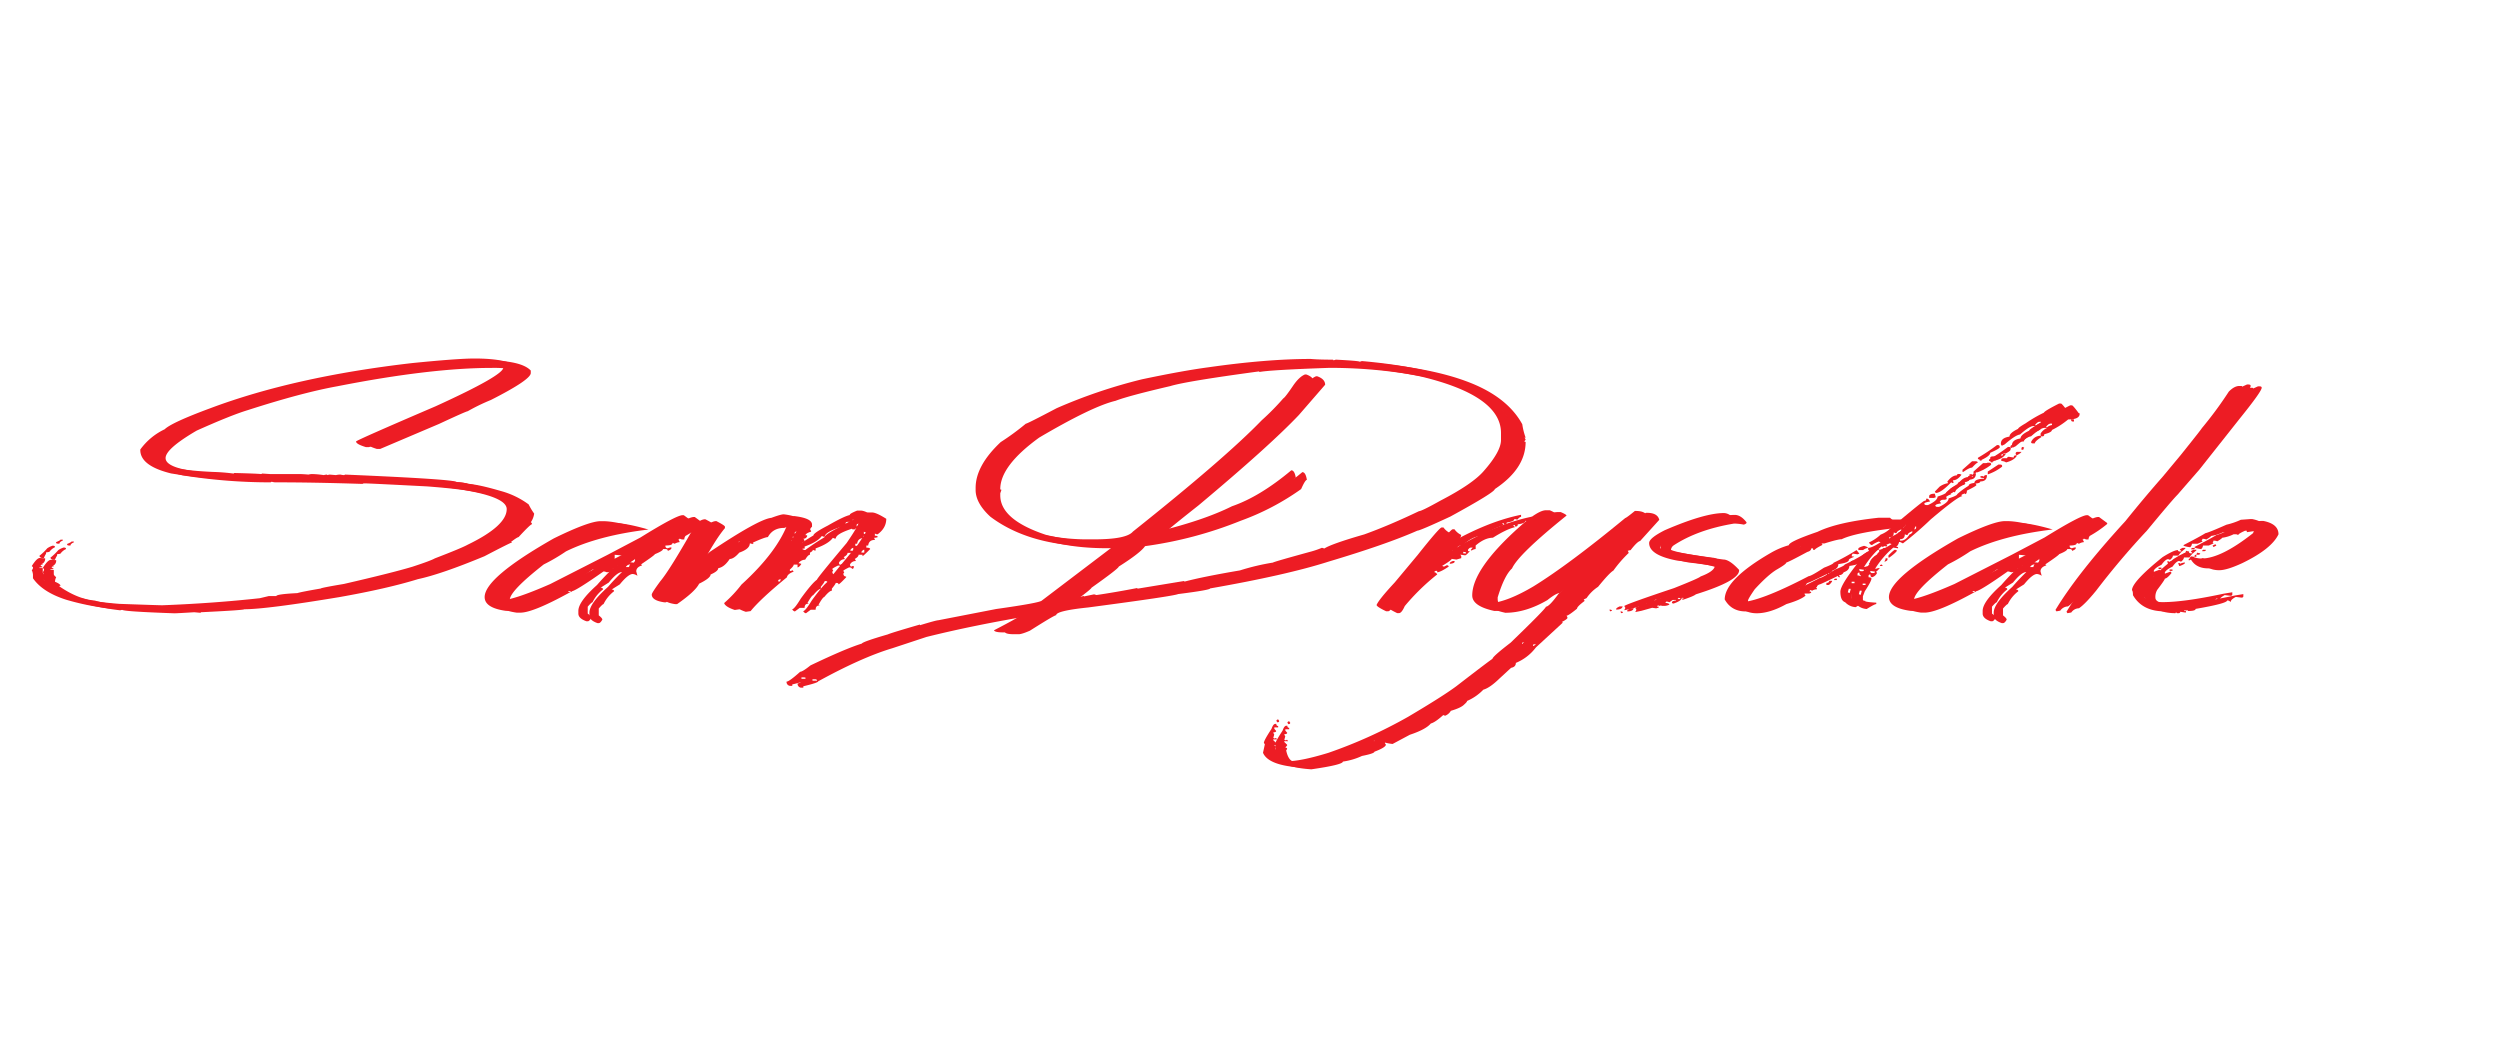 <svg id="Layer_1" data-name="Layer 1" xmlns="http://www.w3.org/2000/svg" viewBox="0 0 1359.8 574.38"><defs><style>.cls-1{fill:#ed1c24;}</style></defs><path class="cls-1" d="M258,195q19.5,0,24.7,5.56v1.34q0,3.65-21.71,14.66a107.43,107.43,0,0,0-12.61,6.13q-.78,0-15.6,6.9l-32,13.6H199c-3.56-1.08-5.33-2.1-5.33-3.06q0-.59,43.29-19.16,36.79-16.77,36.79-21a66.67,66.67,0,0,0-12.09-.86q-33.41,0-84.24,10-19.11,3.45-48.76,13-9.09,2.77-27.69,11.11-16.91,9.87-16.9,14.94,0,7.09,31.85,8.53a108.68,108.68,0,0,1,10.92.86c.35,0,.52-.09.52-.28q11.58.28,14.57.57c.34,0,.52-.09.52-.29l4.29.29h15.6c1.47,0,3.29.1,5.46.29a8.28,8.28,0,0,1,1.82-.29,49.91,49.91,0,0,1,6.5.58,7.71,7.71,0,0,1,1.82-.29v.29l1.3-.29,3.51.29a9.89,9.89,0,0,1,2.47-.29,8.28,8.28,0,0,0,1.82.29c.34,0,.52-.1.52-.29q60.84,2.58,60.84,4.12,5,0,18.07,3.83a45.58,45.58,0,0,1,15.08,7.28,33.84,33.84,0,0,0,3,5,10.93,10.93,0,0,1-1.83,4.7,1.33,1.33,0,0,1,.66,1.05q-.92.1-7.29,7c-.6.12-2,1-4.16,2.68.35,0,.52.09.52.29q-.65,0-14.95,7.47-23.53,9.76-36.14,12.45-16.77,5.18-42.77,9.78-39.66,6.6-51.75,6.61,0,.48-23.53,1.63c0,.19-.17.28-.52.28L99.68,332c-6.33.38-9.92.57-10.79.57q-28.33-1-28.34-1.92l-1.17.29A136.4,136.4,0,0,1,36,326.21q-12.87-4.12-18.07-11.69V312.6a6.83,6.83,0,0,0-.65-2.49,1.75,1.75,0,0,0,.65-1.63l-.65-.57q2.46-4,4.16-4.41l3.12.19v.58a3,3,0,0,1-1.82,2.49c.34,0,.52.09.52.29q-1.17.09-1.17.57l1.17.86a11.76,11.76,0,0,1-1.82.19V309h1.82v2.2c0,.52.43,1.09,1.3,1.73a6.13,6.13,0,0,0-.65,2.49c2,.83,3,1.57,3,2.2-.44,0-.65.1-.65.29q10.14,7,19.37,7.76,4.93,1.64,19.24,2.78,21.19.76,23.4.77,27.69-1.05,53.05-3.84l4.81-1.15h4.16q0-1.05,11.44-1.62,2.07-.68,12.74-2.5,0-.37,12.61-2.49,26.52-6.12,37.31-9.38,10-3.27,12.09-4.51,14.7-5.65,17.94-7.47,21.19-10.25,21.19-19.35,0-6.14-21.19-10-9.09-1.9-28.21-3.35-31.73-1.64-33.67-1.63c-.87,0-1.3.1-1.3.29q-26.52-.87-47.58-.86a8.24,8.24,0,0,1-1.69-.29c-.44,0-.65.09-.65.29a302.24,302.24,0,0,1-48.24-3.84q-16.77-4.11-16.77-12.74v-.29a34.79,34.79,0,0,1,13.26-11q3.76-3.65,24.7-11.4,45.9-17.25,110.12-24.63Q249.07,195,258,195ZM28.7,296.79c.78.07,1.17.26,1.17.58v.29a7.71,7.71,0,0,0-3,2.49,8.37,8.37,0,0,1-1.82.29v.76a10.77,10.77,0,0,0-1.17,2.3h-.65a1.7,1.7,0,0,1-1.82-1.15,31.08,31.08,0,0,0,4.29-4.12A10.57,10.57,0,0,1,28.7,296.79Zm4.16-3.25h1.3V294c-1.22.51-1.82,1.08-1.82,1.72h-.65q-1.17,0-1.17-.57v-.29C32.08,294.24,32.86,293.79,32.86,293.54Z"/><path class="cls-1" d="M371.27,280.22h.65l4.42,3.26V284a62.85,62.85,0,0,1-9.49,6.51,3.16,3.16,0,0,0-.65,1.92h-1.3l-1.3-.48c0,.32-.22.48-.65.48l.65,1v.47a5.68,5.68,0,0,0-2.6.87l-1.17-.48c0,1-1.3,1.43-3.9,1.43v.48a1.21,1.21,0,0,0,1.3,1,6.35,6.35,0,0,1,1.95-.48v.48q0,.68-1.95,1.44c0-.64-.43-1-1.3-1h-1.3q0,1-4.42,2.78,0,.48-7.67,5.65c.43,0,.65.16.65.48q-3.12,1-3.12,3.26l.65,2.39a5.32,5.32,0,0,0-2.6-1q-2.47.1-7,5.66l-4.42,2.78c.86.06,1.3.38,1.3.95a19.39,19.39,0,0,0-5.72,7c-.35,0-1.22.8-2.6,2.39v3.74c1.3,1,1.95,1.79,1.95,2.3-.7,1.28-1.35,1.91-1.95,1.91H319q-4.42-1.53-4.42-4.21v-1.44q0-5,10.14-14.08a127.08,127.08,0,0,1,9-9.39v-.86h-1.3l-1.95.86h-.65l-1.82-.86c0,.25-.22.38-.65.38l.65,1v.48q-.53,0-3.9.48a5.26,5.26,0,0,0-1.82-.48q-14.7,10.35-17.29,10.82V321l-1.17-.48h-.65V321h1.17Q284,332.25,277,332.24h-1.95q-11.43-1.62-11.44-7.47,0-10.54,37.58-31.9,19.11-9.39,25.48-9.39H328q6.36,0,18.72,3.54-27.3,3.25-44.85,11.88A101.53,101.53,0,0,1,289.76,306q-18.47,14.47-18.47,19.26a2.52,2.52,0,0,1,.65,1.34q7,0,27.31-8.91l31.2-15.9,17.81-9.39Q367.9,280.22,371.27,280.22Zm-42,26.73v.48h2.47c.86,0,1.3-.32,1.3-1v-1h-.65A6.58,6.58,0,0,1,329.28,307Zm5.07-5.17v2.78l4.42.47.65-.95v-1.82Q334.86,301.78,334.35,301.78Zm0,5.17v.48h1.82a2.6,2.6,0,0,1,.65-1.44h-1.17C334.78,306.06,334.35,306.38,334.35,307Z"/><path class="cls-1" d="M466.18,277.73h2.08q2.34,0,7.8,3.45,0,5-4.68,8.43h-.52l-1-.38v1.15c1,0,1.56.25,1.56.76a5.25,5.25,0,0,1-2.08.38l.52.77v.38c-2.17,0-3.38,1-3.64,3.07h-1v1.15c1.38,0,2.08.26,2.08.77-2.52,2.55-3.9,3.83-4.16,3.83v-.77H461c0,.77-.7,1.54-2.08,2.3l.52.77v.38a3.34,3.34,0,0,0-3.12,1.92v.38l.52.77,1-.39h.52v.77c0,.51-.35.77-1,.77,0-.51-.52-.77-1.56-.77q-3.12,1.53-3.12,1.92l.52.76-.52.77q.25,1.53,1.56,1.53V313q-3.64,3.84-4.16,3.84c0-.51-.35-.77-1-.77h-.52c0,.38-.7,1.41-2.08,3.07v1.15q-1.31,0-4.16,3.45c-.52.06-1.56,1.47-3.12,4.21.34,0,.52.13.52.38-1.39,0-2.08.77-2.08,2.3H435l-2.6,1.92c-.52,0-1-.38-1.56-1.15q1.17,0,4.68-5.75,6.11-8.43,8.84-10.35,0-.76,16.12-19.92,6.75-9.78,6.76-11.88c-1.74,0-2.6-.26-2.6-.77h-1l.52,1.92c-3.47,1.15-5.2,1.91-5.2,2.3h-1c-.35,0-.52-.13-.52-.39q-8.85,2.88-8.84,5.37H448l-1-.39q-2.22,3.17-9.36,5.75v1.15h-.52l-1-.38q0,.76-1.56,1.53v1.15c-.7,0-1.56.9-2.6,2.68a4.59,4.59,0,0,0-3.64,1.92,5.28,5.28,0,0,1,1.56.38c-.7,1.15-1.39,1.79-2.08,1.92v-1.53h-2.08c0,.57-.7,1.47-2.09,2.68v.77h.52l1-.39.53.77c-2.26.83-3.47,1.85-3.65,3.06q-14.3,11.7-19.76,18.4l-2.6.38c-3.12-1-5-2.17-5.72-3.45v-.38a68.45,68.45,0,0,0,9.36-10q19.77-18,25.49-34.11l-1-.38h-1.56c-3.39,1.79-5.29,2.68-5.73,2.68q-6.11,0-8.84,5-1.56,0-8.32,3.07c.35,0,.52.13.52.38-.34,0-.52.13-.52.38l-1-.38h-.52c0,2-1.9,3.64-5.72,5q-3,3.45-5.2,3.45-3,4.5-6.24,5,0,1.63-4.16,3.45,0,1.92-6.24,5-2.08,4.23-12,11.12h-1q-6.76-1-6.76-4.22c0-.64,1.56-3.06,4.68-7.28q5.2-6.14,19.24-31,2.73-2.68,5.2-2.68c3.12,1.59,4.68,2.62,4.68,3.06v.77q-5.6,6.61-14,22.61h.52q.78,0,11.44-8.81,26.52-17.73,33.28-18.4c3.47-1.28,5.72-1.92,6.77-1.92q9.36,1.16,9.36,4.6v1.15c-.7.64-1,1.15-1,1.54a2.49,2.49,0,0,1,.52,1.15c-1.82.51-2.86,1.15-3.12,1.91.69,0,1,.13,1,.39a2,2,0,0,1-2.08,1.53l.52.76v.39c0,.51-.35.76-1,.76l1,3.07c-.7.06-1,.32-1,.77l1,.38h.52a118.44,118.44,0,0,1,10.4-6.9q0-1.33,7.8-5.36,8.83-5.08,12-5.75C462,279.64,463.4,278.88,466.18,277.73ZM417.29,314.9v.38h1a2.51,2.51,0,0,1,.52-1.14h-.52C417.64,314.2,417.29,314.46,417.29,314.9Zm42.65-30.27v.76a5.38,5.38,0,0,1,2.6-1.15v-.38H461C460.28,283.92,459.94,284.18,459.94,284.63Zm2.6,14.56v.38h1.56V298C463.58,298,463.06,298.42,462.54,299.19Z"/><path class="cls-1" d="M712.93,195.24c3,.26,6.68.38,11.19.38h.51q.66,0,.66.39l1.29-.39q13,.67,13,1.15l1.17-.38q31.46,2.78,50.83,10,22.1,8.15,30.42,23.38a37.3,37.3,0,0,0,1.82,7.28h-.65a2.27,2.27,0,0,1,.65,1.15l-.65.77c0,.25.22.38.65.38q0,14.56-16.77,25.68,0,1.72-24.18,14.94-16.51,7.67-17.94,7.67-16.91,7.47-48.37,16.86-22.74,7.28-64.35,14.56,0,.87-17.42,3.07-2.47,1.14-48.88,7.28-17.43,1.81-17.43,4.21-1,0-14.3,8.43-4.41,1.92-6.11,1.92h-2.47q-4.54,0-4.94-1.15,14.82-7.66,15.47-8.81v-.39Q523.77,339,497.9,345.46l-18.59,6.14q-16.65,5-40.3,18,0,.76-8.07,2.68v.77h-1.29a2.12,2.12,0,0,1-1.83-2.3q1.44,0,7.42-5.37c.86,0,2.73-1.15,5.59-3.45q19-9.1,27.95-11.88.53-1.05,14.17-5,1.31-.68,17.42-5.36v.38q8.85-2.69,9.88-2.68l31.59-6.14q23.67-3.34,24.83-4.59L605,297.56v-.38H595.8q-35.62,0-57.08-16.1-8.06-7.38-8.06-14.56v-1.15q0-12.08,13.65-24.91a137,137,0,0,0,13.65-10q.78,0,16.77-8.43a284.68,284.68,0,0,1,46.42-15.72q22.23-4.68,36-6.51Q689,195.24,712.93,195.24Zm-277,173.22v.76h2.47c0-.51-.39-.76-1.17-.76Zm243-167.09V201q-39.78,5.37-48.36,8-23,5.36-29.77,8Q588.13,220,559.26,237q-21.18,15.33-21.19,28c0,.25.22.38.65.38l-.65,1.92v1.15q0,13.21,24.83,21.46a122.6,122.6,0,0,0,26.66,3.45h5.59q17.55,0,21.06-4.22,50.17-39.94,70.07-60.55A135.2,135.2,0,0,0,698,216.7q1-.48,5.59-7.28,3.25-4.6,6.24-5.75h.65c2.86,1,4.29,2.56,4.29,4.6l-14.3,16.48q-16,16.86-54.47,49.05Q629.86,286.55,628.56,288c-.61,0-1.22.51-1.82,1.53H628q26.38-6.31,42.12-14.18,15.08-5.18,32.24-19.54,1.83,0,2.47,4.21c-.6,0-1.64,1.67-3.12,5a136.13,136.13,0,0,1-32.89,17.24,217,217,0,0,1-52,13.8q-2.48,3.64-14.3,11.11,0,1-14.82,11.5,0,.57-7.41,6.13v.77q8.05-.77,9.23-1.54v.39l5.59-1.15,1.3.38q10.39-1.53,22.23-3.83v.38L644.16,316v.38q10-2.68,30.29-6.13A124.87,124.87,0,0,1,692.39,306q.14-.37,21.19-6.13a47.78,47.78,0,0,0,5.46-1.92l1.3.39q3.78-2.49,21.72-7.67,13.52-4.87,29.77-12.64,1.42,0,11.7-5.75,17.55-9.11,23.53-16.1,9.36-10.63,9.36-16.86v-3.83q0-20.22-43.42-30.66a272.7,272.7,0,0,0-55.78-5.75Q684.34,200.23,678.87,201.37Z"/><path class="cls-1" d="M827.34,280v1.15c-.52,0-1.21.51-2.08,1.53a5.15,5.15,0,0,0-1.56-.38c0,.89-1.38,1.53-4.16,1.91,0,.77-.34,1.15-1,1.15H818v-.76h-1l1,1.15q-4.54,1.05-12,5.74-4.42,0-9.36,4.22v1.92a4.49,4.49,0,0,0-2.08.76h-.52V298l1-1.15h-1c-.52,0-1,.38-1.56,1.15v.77h1c-1.3,1.53-2.17,2.3-2.6,2.3l-2.6-.39.52.77v1.15l-2.6.76-2.6-.38c0,.45-1.74,1.73-5.2,3.83l1,.39,1.56-.77c.69.07,1,.32,1,.77q-4.56,3.06-6.24,3.06v-.76h-.52c-.7.06-1,.32-1,.76.52,0,1,.39,1.56,1.15a119.83,119.83,0,0,0-17.68,17.25q-1.7,3.82-3.12,3.83h-1q-5.21-2.49-5.2-3.45,1.17-2.88,9.88-12.26l12.48-14.95q11.7-14.75,13-14.94h1a9.55,9.55,0,0,0,3.64,3.06q0,2.11-5.72,8.43v.39Q806.93,284.14,827.34,280Zm-43.16,24.14h1v.39c0,.57-.87.95-2.6,1.14v-.38C782.62,304.94,783.14,304.56,784.18,304.17Zm5.72-5V300h1.56c0-.51-.35-.77-1-.77Z"/><path class="cls-1" d="M840.86,277.54h2.08c2.08.89,3.12,1.53,3.12,1.91q-26.13,21-29.64,28.75-4.15,3.74-7.8,15.71v.76c0,2,.69,3.13,2.08,3.45q9.36-.86,23.4-9.19,19.11-11.79,49.93-37.18c.34,0,2.08-1.27,5.2-3.83h.52q5.85,0,6.76,3.83l-10.4,11.5c-1,.19-2.78,1.85-5.2,5a5.15,5.15,0,0,0-1.56.38,2.57,2.57,0,0,1,.52,1.15,67.42,67.42,0,0,0-8.32,9.58q-2.09,1.16-8.33,8.82a21.85,21.85,0,0,0-6.24,6.13l-1.56.77.52.76c-2.77,2.05-4.16,3.45-4.16,4.22-3.12,2.55-5,3.83-5.72,3.83a2.38,2.38,0,0,1,.52,1.15c0,.45-1,1.21-3.12,2.3.35,0,.52.13.52.38l-14.56,13.42a26.12,26.12,0,0,1-10.92,8.43c0,1.47-.87,2.36-2.6,2.68L809.66,368q-5.32,5.17-8.84,6.13a27.31,27.31,0,0,1-8.84,6.13q0,.57-1.56,1.92c-1.13,1.21-3.55,2.36-7.28,3.45a6.11,6.11,0,0,1-3.12,2.68l-1-.38q-4.43,4-6.76,4.59-2.73,3.25-11.44,6.14l-9.36,5a25,25,0,0,1-4.16-.77v.38l.52.77q-.13,1.53-6.24,3.83c0,.64-2.26,1.41-6.76,2.3a36.31,36.31,0,0,1-10.4,3.07q0,1.73-17.17,4.21-17.41-1.14-20.28-8l1-4.6-.52-.77c0-.89,1.39-3.45,4.16-7.66.61-1.79,1.3-2.69,2.08-2.69h.52c0,.77.35,1.15,1,1.15v.77h-2.08v.77l1,1.15c0,.51-.52.76-1.56.76a2.49,2.49,0,0,0,.52,1.15l-.52,1.92,1,.38c0-.25.18-.38.52-.38l.52.76h-2.08v.39l1.56,1.53v.38l-1,1.15c.7.07,1,.32,1,.77l-.52.77c.87,4.08,2.43,6.13,4.68,6.13.09.51.44.76,1,.76h1q7.41,0,22.37-4.59A260.21,260.21,0,0,0,766,389.82q18.59-11,26-16.48,19.37-14.94,19.76-14.94,0-1.25,9.88-8.82Q840.87,331,840.86,330q1.83-.09,6.76-6.9l15.6-15.71v-.77l-4.16,2.68c-.34,0-.52.13-.52.39.35,0,.52.13.52.38q-16.63,11-16.64,11.5-1.95,0-6.76,3.83-11.82,6.9-22.88,6.9-12-2.59-12-8.43,0-14.37,26-37.56Q836.57,277.55,840.86,277.54ZM695.25,391.35l.52.77c0,.51-.34.77-1,.77l-.52-.77A.91.91,0,0,1,695.25,391.35Zm132.61-41.77v.77c.52,0,1-.38,1.56-1.15A5.15,5.15,0,0,1,827.86,349.58Z"/><path class="cls-1" d="M875.45,331.57h.39c.6.07.91.29.91.67l-.91.29-.39-.67Zm5.46-1.72h1.69c-.26,1.15-1.43,1.72-3.51,1.72v-.38C879.09,330.87,879.69,330.42,880.91,329.85Zm56.68-50.78q3.25,0,6.37,4v.29c0,.32-.48.64-1.43,1a30.54,30.54,0,0,0-5.33-.58q-19.77,3.27-32.89,11.88a3.38,3.38,0,0,0-1.43,2.4q3.38,1.81,28.47,5.27,3.38,0,8.58,5.65v.29q0,5.65-23.53,13c-.78.7-3.17,1.69-7.15,3l-.52-.67h.91v-.39h-.91c0,1-1.48,2.05-4.42,3.07-.61,0-.91-.22-.91-.67s.73-.86,2.21-1v-.29h-1.82L902,326.59a3.87,3.87,0,0,0-1.69-.38l-.52.67c1.47.19,2.21.51,2.21,1a6.34,6.34,0,0,1-2.6.67h-1.43c-.26,0-.39-.1-.39-.29l-.91.29-.91-.29-.52.67h.91v.67a5.1,5.1,0,0,0-1.3.29l-2.21-.29-5.85,1.63-3.25.67v-.29a2,2,0,0,0,.52-1.05,2,2,0,0,1-.52-1q2.34-1.44,27-9.68,13.77-5.46,14.43-6.32,6.88-2.58,7.67-5.27-5.07-1.62-20.28-3.35Q897,302.06,897,295.36q0-2.69,8.58-7Q927.06,279.08,937.59,279.07ZM907,324.19l-.52.68H908C908,324.42,907.64,324.19,907,324.19Z"/><path class="cls-1" d="M1074.23,257.42h.52q0,3.45-3.64,3.45c0,.64-.87,1-2.6,1.15l.52.76c0,.39-1.74,1.41-5.2,3.07,0,1.28-.35,1.92-1,1.92v-.39c-1.39.39-2.08.77-2.08,1.15.34,0,.52.13.52.38q-2.22,0-17.16,12.65a177.13,177.13,0,0,1-15.08,13l-1.56-.77h-.52a4.87,4.87,0,0,1-1.56,2.69h1v.76l-2.6-.38a49.42,49.42,0,0,0-9.88,11.5h.52a5.21,5.21,0,0,1,2.08-.39c-1.13,1.28-1.82,1.92-2.08,1.92l.52.77a4.34,4.34,0,0,1-2.6,2.29c-.7,0-1-.5-1-1.53-.7.07-1,.32-1,.77V313c1,0,1.56.26,1.56.77,0,.9-1.22,3.2-3.64,6.9l-1,2.68v1.92c0,.77,2.42,1.28,7.28,1.53v.77c-.61,0-2.35.89-5.2,2.68a8.47,8.47,0,0,1-5.73-2.68c-1.73-.58-2.6-2.49-2.6-5.75q0-3.65,9.89-16.1c0-2,1.9-4.08,5.72-6.13l-.52-.76V298c1.38,0,3.64-1,6.76-3.07l-1-.38a14.84,14.84,0,0,0-3.64,1.92c-.52,0-1-.39-1.56-1.15V295a23.15,23.15,0,0,0,6.24-4.21,15.54,15.54,0,0,0,6.76-5H1029q-25.37,2.69-33.29,6.51-2.07,0-9.36,2.3h-1.56l.52.77c-2.77,1.4-4.16,2.3-4.16,2.68h-1v-.77h-1c0,.9-.69,1.54-2.08,1.92q-10.65,5.74-11.44,5.75,0,.85-5.2,3.83-4.68,2.78-12,10.73c-2.42,3.51-3.64,5.56-3.64,6.13v1.53a4.94,4.94,0,0,1,1.56.39q10.28,0,37.44-14.18,1.31,0,8.32-4.6,5.21-2,5.2-2.68a115,115,0,0,0,12.49-6.9l1.56,1.92-1,.38-2.6-.38-.52.76v.77h1V303c-1.74.64-2.61,1.15-2.61,1.54,0,1-1.9,1.78-5.72,2.29q0,2.4-3.12,3.45a2.55,2.55,0,0,1-2.6,1.54l.52.76V313c-.69,0-1-.25-1-.76q-9.48,4.59-9.88,4.6-1.56.48-1.56,1.53h-.52l.52.77v.38a5.12,5.12,0,0,0-2.6.77l-1-.39-.52.77c.7.06,1,.32,1,.77l-1,.38h-2.6v.38l.52.77q-2.6,2.3-10.4,4.6-9,5-16.12,5-7.8,0-11.44-6.51,0-10.83,25-25.3a42,42,0,0,1,9.88-4.21q0-1.92,15.6-7.28,10.92-5.28,33.29-7.67H1028c1.38,1.28,2.25,1.92,2.6,1.92l-.52,1.91v.39q15.85-13.32,16.64-13.42c.69,0,1-.38,1-1.15h.52c.52,0,1,.52,1.56,1.54-2.08.32-3.12.7-3.12,1.15s.43.76,1,.76h1c3.46-1.59,5.2-3.13,5.2-4.6q4.68-1.53,4.68-2.29a38.07,38.07,0,0,1,6.24-4.6c0-.77,1-1.28,3.12-1.54q0-2.1,5.2-2.3V259c-1.39,0-2.08-.25-2.08-.77l1-.38,1,.38C1073.27,257.67,1073.62,257.42,1074.23,257.42ZM988.94,314.9h1.56v.38c-.86,1.28-1.56,1.92-2.08,1.92h-1v-1.15C988.42,316.05,988.94,315.67,988.94,314.9Zm3.64-1.15h.52v.77h-1.56A.91.91,0,0,1,992.58,313.75Zm13,6.52-.52,1.91,1,.39.53-1.92v-.38Zm2.09-15.33h.52v.38c0,.51-.35.77-1,.77l-.52-.77Zm-.52,11.49v.77h1.56v-.77Zm6.76-19.54c1.38.38,2.08.77,2.08,1.15a5.28,5.28,0,0,0-2.6,1.15h-2.6v-.77Q1010.79,297.76,1013.91,296.89Zm-2.6,12.65v.38c.08.51.43.77,1,.77h.52c.69,0,1-.26,1-.77Zm6.24-3.45.52.76h-1.56C1016.59,306.34,1016.94,306.09,1017.55,306.09Zm2.08-3.45h1v.76c0,.39-.52.77-1.56,1.16v-.39A2.46,2.46,0,0,0,1019.63,302.64Zm5.2-4.6,1,.38c-.26.71-1.65,2-4.16,3.84h-.52v-1.15Q1024.18,298,1024.83,298Zm6.76-8.05h-.52l-1-.38c0,1.79-.87,2.68-2.6,2.68v.77h.52q2.6,0,4.68-3.45c.52,0,1-.38,1.56-1.15v-.38h-.52C1032.28,288.78,1031.59,289.42,1031.59,290Zm4.16-4.6-.52,1.54c.69,0,1-.39,1-1.15v-.39Zm16.64-16.86.52,1.92-1,.38h-2.6v-1.15C1049.61,268.91,1050.65,268.53,1052.39,268.53Zm13-10.73h.52l1,.38q-2.22,3.07-4.68,3.07v.38l.52.77-1,.38c0-.25-.18-.38-.52-.38q-5.46,5.66-8.32,5.75l-.52-.77,2.6-2.68a11.2,11.2,0,0,1,4.68-1.92l-.52-.76q2.6-3.45,5.2-3.45C1064.43,258.06,1064.78,257.8,1065.39,257.8Zm9.36-6.9c.69.07,1,.32,1,.77-.43,0-1.47.89-3.12,2.68q-1.44,0-4.68,2.3h-.52V255.5l5.2-4.6Zm6.24.77h1c.69.06,1,.32,1,.77v.38a26.23,26.23,0,0,1-7.8,4.21V255.5Zm5.2-9.58h.52c.69,0,1,.38,1,1.15q0,.76-5.2,3.06,0,1.63-4.68,3.84v.38h-1c0-.51-.35-.77-1-.77V249A102.83,102.83,0,0,0,1086.19,242.09Zm4.16,4.6h.52v.38q-1.42,2.3-5.72,3.45a5.1,5.1,0,0,0-2.6-.77V249c0-.51.52-.77,1.56-.77h1.56a.91.91,0,0,1,1-.77l2.6.39C1089.31,247.07,1089.66,246.69,1090.35,246.69ZM1120,219.48h1q.53,0,3.64,4.21c.35,0,.52.13.52.39q0,3.06-6.24,3.06a44.48,44.48,0,0,1-8.84,5.75q0,1.25-4.16,2.3c0,.77-.35,1.15-1,1.15s-1-.25-1-.77v-.76a7.61,7.61,0,0,1,3.64-3.07H1106c-1.39,0-3.81,1.53-7.28,4.6q-2.48.28-8.32,5.37l-1.56.76-.52-.76v-.39c0-2.11,1.56-3.38,4.68-3.83,0-1.34,1.56-2.74,4.68-4.22q0-.66,4.16-3.06a70.76,70.76,0,0,1,9.88-5.75Q1112.06,223.5,1120,219.48Zm-28.6,25.29h2.08c0,.32-.87,1-2.6,1.92l-.52-.77v-.38A.91.91,0,0,1,1091.39,244.77Zm3.12-2.68c0,.26.17.38.52.38a2.42,2.42,0,0,0-.52,1.15h-1v-.76A.91.91,0,0,1,1094.51,242.09Zm9.36-6.13.52.76q-3.51,2.21-3.64,3.45h-1c-.69,0-1-.25-1-.76A5.67,5.67,0,0,1,1103.87,236Zm3.12-5v.38h.52a5.32,5.32,0,0,1,2.6-1.15v-.77h-1C1108.55,229.44,1107.86,230,1107,231Zm13.52-3.84h1.56v1.15h-.52c-.69,0-1-.25-1-.76Z"/><path class="cls-1" d="M1135.07,280.22h.65l4.42,3.26V284a62.85,62.85,0,0,1-9.49,6.51,3.16,3.16,0,0,0-.65,1.92h-1.3l-1.3-.48c0,.32-.21.48-.65.48l.65,1v.47a5.68,5.68,0,0,0-2.6.87l-1.17-.48c0,1-1.3,1.43-3.9,1.43v.48a1.22,1.22,0,0,0,1.3,1,6.35,6.35,0,0,1,2-.48v.48q0,.68-2,1.44c0-.64-.43-1-1.3-1h-1.3q0,1-4.42,2.78,0,.48-7.67,5.65c.43,0,.65.16.65.48q-3.12,1-3.12,3.26l.65,2.39a5.32,5.32,0,0,0-2.6-1q-2.48.1-7,5.66l-4.42,2.78c.87.06,1.3.38,1.3.95a19.49,19.49,0,0,0-5.72,7c-.35,0-1.21.8-2.6,2.39v3.74c1.3,1,2,1.79,2,2.3-.69,1.28-1.34,1.91-2,1.91h-.65q-4.43-1.53-4.42-4.21v-1.44q0-5,10.14-14.08a127.08,127.08,0,0,1,9-9.39v-.86h-1.3l-2,.86h-.65l-1.82-.86c0,.25-.22.38-.65.38l.65,1v.48q-.52,0-3.9.48a5.26,5.26,0,0,0-1.82-.48q-14.68,10.35-17.29,10.82V321l-1.17-.48H1067V321h1.17q-20.28,11.22-27.3,11.21h-2q-11.44-1.62-11.44-7.47,0-10.54,37.57-31.9,19.11-9.39,25.48-9.39h1.3q6.38,0,18.72,3.54-27.3,3.25-44.85,11.88a101.53,101.53,0,0,1-12.09,7.09q-18.46,14.47-18.46,19.26a2.6,2.6,0,0,1,.65,1.34q7,0,27.3-8.91l31.2-15.9,17.81-9.39Q1131.7,280.22,1135.07,280.22Zm-42,26.73v.48h2.47c.87,0,1.3-.32,1.3-1v-1h-.65A6.58,6.58,0,0,1,1093.08,307Zm5.07-5.17v2.78l4.42.47.65-.95v-1.82Q1098.68,301.78,1098.15,301.78Zm0,5.17v.48H1100a2.67,2.67,0,0,1,.65-1.44h-1.17C1098.58,306.06,1098.15,306.38,1098.15,307Z"/><path class="cls-1" d="M1222.18,209.13h1c.69.07,1,.32,1,.77q0,2-12,16.86l-21.84,27.59-12,13.8q-2.73,2.69-16.65,19.54a424.41,424.41,0,0,0-27.56,32.58q-6.11,7.47-9.36,9.58a5.23,5.23,0,0,0-4.16,2.3l-2.08.38-.52-.77q12-19.92,38-48.28,10.66-13.23,20.29-24.15l9.88-11.88q11.43-14.26,11.44-14.56A205.39,205.39,0,0,0,1212.3,213q3-3.06,5.72-3.06h1c.34,0,.52.13.52.38Z"/><path class="cls-1" d="M1187.08,298h1.56v.38q-3.65,3-3.64,3.84h-3.12c0,.7-.52,1.47-1.56,2.3l-1-.39q-1.44,0-3.64,3.07-3.26,1.53-4.16,3.06v.77l3.12-1.15.52.77q-2.47,3.06-3.64,3.06,0,.67-4.16,6.13a7.4,7.4,0,0,0-1,4.22q0,3.45,9.88,3.45,11.82,0,33.28-4.6l4.68-.77v1.15c0,.51-.35.77-1,.77l-3.12-.38c-1.74.95-2.6,1.72-2.6,2.3v.38l-1.56-.77h-.52q0,1.64-17.16,4.6c0,.77-1.39,1.15-4.16,1.15V331h-2.08v.38h1v.77h-.52l-2.6-.39c0,.52-.35.77-1,.77h-.52c-.35,0-.52-.13-.52-.38-.35,0-.52.13-.52.38q-12.09,0-17.16-8.81c0-1.47-.18-2.37-.53-2.69q0-4.59,16.65-18,6.1-3.82,8.32-3.83c.08.51.43.77,1,.77h1l-1-1.15Zm-13,10.73h1.56v.77h-1.56Zm8.32-3.83v.38c0,.32-.87.83-2.6,1.53h-.52l-.52-1.53h.52c.34,0,.52.13.52.38A6.91,6.91,0,0,1,1182.4,304.94Zm4.16-3.07h1c0,.32-.87,1-2.6,1.92h-.52v-.39C1184.48,303,1185.17,302.51,1186.56,301.87ZM1224,282.33h1q8.31,1.62,8.32,7.28-3.78,8-19.76,15.71-8.32,3.84-12.48,3.83-7.15,0-9.88-5.75c.08-.51.43-.76,1-.76a13.51,13.51,0,0,0,5.2,1.15q10.65,0,28.08-13.8l1-2.68v-.38l-10.4,1.53v-.77h-1c-2.43,1.09-3.64,1.86-3.64,2.3l-1-.38h-1.56a20.13,20.13,0,0,1-6.24,1.91c0,.26-.87.9-2.6,1.92a5.43,5.43,0,0,0-2.08-.38,2.53,2.53,0,0,1-.52,1.15c.34,0,.52.13.52.38l-2.6,1.15h-3.12a2.7,2.7,0,0,1-1,1.92c-2.43-.32-3.64-.71-3.64-1.15q9.09-4.69,12-6.52,1.68-.28,11.44-4.6a39.09,39.09,0,0,0,7.8-2.68Zm-35.36,18.39v1.15h-1v-.38C1187.68,301,1188,300.72,1188.64,300.72Zm.52-1.15a4.94,4.94,0,0,0,1.56.39c0,.51-.35.76-1,.76h-1v-.38Zm3.64-1.53h1c0,.51-.35.77-1,.77h-1C1191.84,298.3,1192.19,298,1192.8,298ZM1199,295l.52.77-1.56.77-.52-.77Z"/><path class="cls-1" d="M264,196q19.5,0,24.7,5.56v1.34q0,3.65-21.71,14.66a107.43,107.43,0,0,0-12.61,6.13q-.78,0-15.6,6.9l-32,13.6H205c-3.56-1.08-5.33-2.11-5.33-3.06q0-.59,43.29-19.16,36.79-16.77,36.79-21a66.67,66.67,0,0,0-12.09-.86q-33.41,0-84.24,10-19.11,3.44-48.76,13-9.09,2.77-27.69,11.11-16.91,9.87-16.9,14.94,0,7.09,31.85,8.53a108.68,108.68,0,0,1,10.92.86c.35,0,.52-.09.52-.28q11.58.28,14.57.57c.34,0,.52-.09.52-.29l4.29.29h15.6c1.47,0,3.29.1,5.46.29a8.28,8.28,0,0,1,1.82-.29,49.91,49.91,0,0,1,6.5.58,7.71,7.71,0,0,1,1.82-.29v.29l1.3-.29,3.51.29a9.89,9.89,0,0,1,2.47-.29,8.28,8.28,0,0,0,1.82.29c.34,0,.52-.1.52-.29q60.84,2.58,60.84,4.12,4.95,0,18.07,3.83a45.58,45.58,0,0,1,15.08,7.28,33.84,33.84,0,0,0,3,5,10.93,10.93,0,0,1-1.83,4.7,1.33,1.33,0,0,1,.66,1.05q-.92.1-7.29,7c-.6.12-2,1-4.16,2.68.35,0,.52.09.52.29q-.65,0-14.95,7.47-23.53,9.76-36.14,12.45-16.77,5.18-42.77,9.78-39.66,6.6-51.75,6.61,0,.48-23.53,1.62c0,.2-.17.29-.52.29l-3.12-.29c-6.33.39-9.92.58-10.79.58q-28.33-1-28.34-1.92l-1.17.29A137.37,137.37,0,0,1,42,327.21q-12.87-4.12-18.07-11.69V313.6a6.83,6.83,0,0,0-.65-2.49,1.75,1.75,0,0,0,.65-1.63l-.65-.57q2.46-4,4.16-4.41l3.12.19v.58a3,3,0,0,1-1.82,2.49c.34,0,.52.09.52.29q-1.17.09-1.17.57l1.17.86a11.76,11.76,0,0,1-1.82.19V310h1.82v2.2c0,.52.43,1.09,1.3,1.73a6.13,6.13,0,0,0-.65,2.49c2,.83,3,1.57,3,2.2-.44,0-.65.1-.65.29q10.14,7,19.37,7.76,4.93,1.64,19.24,2.78,21.19.76,23.4.77,27.69-1.06,53.05-3.84l4.81-1.15h4.16q0-1.05,11.44-1.62,2.07-.68,12.74-2.5,0-.37,12.61-2.49,26.52-6.12,37.31-9.39,10-3.26,12.09-4.5,14.7-5.65,17.94-7.47,21.19-10.25,21.19-19.35,0-6.14-21.19-10-9.09-1.9-28.21-3.35-31.73-1.64-33.67-1.63c-.87,0-1.3.1-1.3.29q-26.52-.87-47.58-.86a8.24,8.24,0,0,1-1.69-.29c-.44,0-.65.09-.65.29a302.24,302.24,0,0,1-48.24-3.84q-16.77-4.11-16.77-12.74v-.29a34.79,34.79,0,0,1,13.26-11q3.76-3.65,24.7-11.4,45.9-17.25,110.12-24.63Q255.07,196,264,196ZM34.7,297.79c.78.07,1.17.26,1.17.58v.29a7.71,7.71,0,0,0-3,2.49,8.37,8.37,0,0,1-1.82.29v.76a10.77,10.77,0,0,0-1.17,2.3h-.65a1.7,1.7,0,0,1-1.82-1.15,31.08,31.08,0,0,0,4.29-4.12A10.57,10.57,0,0,1,34.7,297.79Zm4.16-3.25h1.3V295c-1.22.51-1.82,1.08-1.82,1.72h-.65q-1.17,0-1.17-.57v-.29C38.08,295.24,38.86,294.79,38.86,294.54Z"/><path class="cls-1" d="M377.27,281.22h.65l4.42,3.26V285a62.85,62.85,0,0,1-9.49,6.51,3.16,3.16,0,0,0-.65,1.92h-1.3l-1.3-.48c0,.32-.22.48-.65.48l.65,1v.47a5.68,5.68,0,0,0-2.6.87l-1.17-.48c0,1-1.3,1.43-3.9,1.43v.48a1.21,1.21,0,0,0,1.3,1,6.35,6.35,0,0,1,1.95-.48v.48q0,.68-1.95,1.44c0-.64-.43-1-1.3-1h-1.3q0,1-4.42,2.78,0,.48-7.67,5.65c.43,0,.65.16.65.48-2.08.64-3.12,1.72-3.12,3.26l.65,2.39a5.32,5.32,0,0,0-2.6-1q-2.47.1-7,5.66l-4.42,2.78c.86.06,1.3.38,1.3.95a19.39,19.39,0,0,0-5.72,7c-.35,0-1.22.8-2.6,2.39v3.74c1.3,1,1.95,1.79,1.95,2.3-.7,1.28-1.35,1.91-1.95,1.91H325q-4.42-1.53-4.42-4.21v-1.44q0-5,10.14-14.08a127.08,127.08,0,0,1,9-9.39v-.86h-1.3l-1.95.86h-.65l-1.82-.86c0,.25-.22.38-.65.38l.65,1v.48q-.53,0-3.9.48a5.26,5.26,0,0,0-1.82-.48q-14.7,10.35-17.29,10.82V322l-1.17-.48h-.65V322h1.17Q290,333.25,283,333.24h-1.95q-11.43-1.62-11.44-7.47,0-10.54,37.58-31.9,19.11-9.39,25.48-9.39H334q6.36,0,18.72,3.54-27.3,3.25-44.85,11.88A101.53,101.53,0,0,1,295.76,307q-18.47,14.47-18.47,19.26a2.52,2.52,0,0,1,.65,1.34q7,0,27.31-8.91l31.2-15.9,17.81-9.39Q373.9,281.22,377.27,281.22Zm-42,26.73v.48h2.47c.86,0,1.3-.32,1.3-1v-1h-.65A6.58,6.58,0,0,1,335.28,308Zm5.07-5.17v2.77l4.42.48.65-.95v-1.82Q340.86,302.78,340.35,302.78Zm0,5.17v.48h1.82a2.6,2.6,0,0,1,.65-1.44h-1.17C340.78,307.06,340.35,307.37,340.35,308Z"/><path class="cls-1" d="M472.18,278.73h2.08q2.34,0,7.8,3.45,0,5-4.68,8.43h-.52l-1-.38v1.15c1,0,1.56.25,1.56.76a5.25,5.25,0,0,1-2.08.38l.52.77v.38c-2.17,0-3.38,1-3.64,3.07h-1v1.15c1.38,0,2.08.26,2.08.77-2.52,2.55-3.9,3.83-4.16,3.83v-.77H467c0,.77-.7,1.54-2.08,2.3l.52.77v.38a3.34,3.34,0,0,0-3.12,1.92v.38l.52.77,1-.39h.52v.77c0,.51-.35.77-1,.77,0-.51-.52-.77-1.56-.77q-3.12,1.53-3.12,1.92l.52.76-.52.77q.25,1.53,1.56,1.53V314q-3.64,3.84-4.16,3.84c0-.51-.35-.77-1-.77h-.52c0,.38-.7,1.41-2.08,3.07v1.15q-1.31,0-4.16,3.45c-.52.06-1.56,1.47-3.12,4.21.34,0,.52.13.52.38-1.39,0-2.08.77-2.08,2.3H441l-2.6,1.92c-.52,0-1-.38-1.56-1.15q1.17,0,4.68-5.75,6.11-8.43,8.84-10.35,0-.76,16.12-19.92,6.75-9.78,6.76-11.88c-1.74,0-2.6-.26-2.6-.77h-1l.52,1.92c-3.47,1.15-5.2,1.91-5.2,2.3h-1c-.35,0-.52-.13-.52-.39q-8.85,2.88-8.84,5.37H454l-1-.39q-2.22,3.17-9.36,5.75v1.15h-.52l-1-.38q0,.76-1.56,1.53v1.15c-.7,0-1.56.9-2.6,2.68a4.59,4.59,0,0,0-3.64,1.92,5.28,5.28,0,0,1,1.56.38c-.7,1.15-1.39,1.79-2.08,1.92v-1.53h-2.08c0,.57-.7,1.47-2.09,2.68v.77h.52l1-.39.53.77c-2.26.83-3.47,1.85-3.65,3.06q-14.3,11.7-19.76,18.4l-2.6.38c-3.12-1-5-2.17-5.72-3.45v-.38a68.45,68.45,0,0,0,9.36-10q19.77-18,25.49-34.11l-1-.38h-1.56c-3.39,1.79-5.29,2.68-5.73,2.68q-6.11,0-8.84,5-1.56,0-8.32,3.07c.35,0,.52.13.52.38-.34,0-.52.13-.52.38l-1-.38h-.52c0,2-1.9,3.64-5.72,5q-3,3.45-5.2,3.45-3,4.5-6.24,5,0,1.63-4.16,3.45,0,1.92-6.24,5-2.08,4.23-12,11.12h-1q-6.76-1-6.76-4.22c0-.64,1.56-3.06,4.68-7.28q5.2-6.14,19.24-31,2.73-2.68,5.2-2.68c3.12,1.59,4.68,2.62,4.68,3.06v.77q-5.6,6.61-14,22.61h.52q.78,0,11.44-8.81,26.52-17.73,33.28-18.4c3.47-1.28,5.72-1.92,6.77-1.92q9.36,1.16,9.36,4.6v1.15c-.7.64-1,1.15-1,1.54a2.49,2.49,0,0,1,.52,1.15c-1.82.51-2.86,1.15-3.12,1.91.69,0,1,.13,1,.39a2,2,0,0,1-2.08,1.53l.52.76v.39c0,.51-.35.76-1,.76l1,3.07c-.7.06-1,.32-1,.77l1,.38h.52a118.44,118.44,0,0,1,10.4-6.9q0-1.33,7.8-5.36,8.83-5.08,12-5.75C468,280.64,469.4,279.88,472.18,278.73ZM423.29,315.9v.38h1a2.51,2.51,0,0,1,.52-1.14h-.52C423.64,315.2,423.29,315.46,423.29,315.9Zm42.65-30.27v.76a5.38,5.38,0,0,1,2.6-1.15v-.38H467C466.28,284.92,465.94,285.18,465.94,285.63Zm2.6,14.56v.38h1.56V299C469.58,299,469.06,299.42,468.54,300.19Z"/><path class="cls-1" d="M718.93,196.24c3,.26,6.68.38,11.19.38h.51q.66,0,.66.39l1.29-.39q13,.67,13,1.15l1.17-.38q31.46,2.78,50.83,10,22.1,8.15,30.42,23.38a37.3,37.3,0,0,0,1.82,7.28h-.65a2.27,2.27,0,0,1,.65,1.15l-.65.77c0,.25.22.38.65.38q0,14.56-16.77,25.68,0,1.72-24.18,14.94-16.51,7.67-17.94,7.67-16.91,7.47-48.37,16.86-22.74,7.28-64.35,14.56,0,.87-17.42,3.07-2.47,1.14-48.88,7.28-17.43,1.81-17.43,4.21-1,0-14.3,8.43-4.41,1.92-6.11,1.92h-2.47q-4.54,0-4.94-1.15,14.82-7.66,15.47-8.81v-.39Q529.77,340,503.9,346.46l-18.59,6.14q-16.65,5-40.3,18,0,.76-8.07,2.68v.77h-1.29a2.12,2.12,0,0,1-1.83-2.3q1.44,0,7.42-5.37c.86,0,2.73-1.15,5.59-3.45q19-9.1,27.95-11.88.53-1.05,14.17-5,1.31-.68,17.42-5.36v.38q8.85-2.69,9.88-2.68l31.59-6.14q23.67-3.34,24.83-4.59L611,298.56v-.38H601.8q-35.62,0-57.08-16.1-8.06-7.38-8.06-14.56v-1.15q0-12.08,13.65-24.91a137,137,0,0,0,13.65-10q.78,0,16.77-8.43a284.68,284.68,0,0,1,46.42-15.72q22.23-4.69,36-6.51Q695,196.24,718.93,196.24Zm-277,173.22v.76h2.47c0-.51-.39-.76-1.17-.76Zm243-167.09V202q-39.78,5.37-48.36,8-23,5.36-29.77,8Q594.13,221,565.26,238q-21.18,15.33-21.19,28c0,.25.22.38.65.38l-.65,1.92v1.15q0,13.21,24.83,21.46a122.6,122.6,0,0,0,26.66,3.45h5.59q17.55,0,21.06-4.22,50.17-39.94,70.07-60.55A135.2,135.2,0,0,0,704,217.7q1-.48,5.59-7.28,3.25-4.6,6.24-5.75h.65c2.86,1,4.29,2.56,4.29,4.6l-14.3,16.48q-16,16.86-54.47,49.05Q635.86,287.55,634.56,289c-.61,0-1.22.51-1.82,1.53H634q26.38-6.31,42.12-14.18,15.08-5.18,32.24-19.54,1.83,0,2.47,4.21c-.6,0-1.64,1.67-3.12,5a136.48,136.48,0,0,1-32.89,17.24,217,217,0,0,1-52,13.8q-2.48,3.64-14.3,11.11,0,1-14.82,11.5,0,.57-7.41,6.13v.77c5.37-.52,8.45-1,9.23-1.54v.39l5.59-1.15,1.3.38q10.39-1.53,22.23-3.83v.38L650.16,317v.38q10-2.68,30.29-6.13A124.87,124.87,0,0,1,698.39,307q.14-.37,21.19-6.13a47.78,47.78,0,0,0,5.46-1.92l1.3.39q3.78-2.49,21.72-7.67,13.52-4.89,29.77-12.64,1.42,0,11.7-5.75,17.55-9.11,23.53-16.1,9.36-10.63,9.36-16.86v-3.83q0-20.22-43.42-30.66a272.7,272.7,0,0,0-55.78-5.75Q690.34,201.23,684.87,202.37Z"/><path class="cls-1" d="M833.34,281v1.15c-.52,0-1.21.51-2.08,1.53a5.15,5.15,0,0,0-1.56-.38c0,.89-1.38,1.53-4.16,1.91,0,.77-.34,1.15-1,1.15H824v-.76h-1l1,1.15q-4.54,1.05-12,5.74-4.42,0-9.36,4.22v1.92a4.49,4.49,0,0,0-2.08.76h-.52V299l1-1.15h-1c-.52,0-1,.38-1.56,1.15v.77h1c-1.3,1.53-2.17,2.29-2.6,2.29l-2.6-.38.52.77v1.15l-2.6.76-2.6-.38c0,.45-1.74,1.73-5.2,3.83l1,.39,1.56-.77c.69.06,1,.32,1,.77q-4.56,3.06-6.24,3.06v-.76h-.52c-.7.06-1,.32-1,.76.52,0,1,.39,1.56,1.15a119.83,119.83,0,0,0-17.68,17.25q-1.7,3.82-3.12,3.83h-1q-5.21-2.49-5.2-3.45,1.17-2.88,9.88-12.26l12.48-14.95q11.7-14.75,13-14.94h1a9.55,9.55,0,0,0,3.64,3.06q0,2.11-5.72,8.43v.39Q812.93,285.14,833.34,281Zm-43.16,24.14h1v.38c0,.58-.87,1-2.6,1.15v-.38C788.62,305.94,789.14,305.55,790.18,305.17Zm5.72-5V301h1.56c0-.52-.35-.77-1-.77Z"/><path class="cls-1" d="M846.86,278.54h2.08c2.08.89,3.12,1.53,3.12,1.91q-26.13,21-29.64,28.74-4.15,3.75-7.8,15.72v.76c0,2,.69,3.13,2.08,3.45q9.36-.86,23.4-9.19,19.11-11.79,49.93-37.18c.34,0,2.08-1.27,5.2-3.83h.52q5.85,0,6.76,3.83l-10.4,11.5c-1,.19-2.78,1.85-5.2,5a5.15,5.15,0,0,0-1.56.38,2.57,2.57,0,0,1,.52,1.15,67.42,67.42,0,0,0-8.32,9.58q-2.09,1.16-8.33,8.82a21.85,21.85,0,0,0-6.24,6.13l-1.56.77.52.76c-2.77,2.05-4.16,3.45-4.16,4.22-3.12,2.55-5,3.83-5.72,3.83a2.38,2.38,0,0,1,.52,1.15c0,.45-1,1.21-3.12,2.3.35,0,.52.13.52.38l-14.56,13.42a26.12,26.12,0,0,1-10.92,8.43c0,1.47-.87,2.36-2.6,2.68L815.66,369q-5.32,5.17-8.84,6.13a27.31,27.31,0,0,1-8.84,6.13q0,.57-1.56,1.92c-1.13,1.21-3.55,2.36-7.28,3.45a6.11,6.11,0,0,1-3.12,2.68l-1-.38q-4.43,4-6.76,4.59-2.73,3.25-11.44,6.14l-9.36,5a25,25,0,0,1-4.16-.77v.38l.52.77q-.13,1.53-6.24,3.83c0,.64-2.26,1.41-6.76,2.3a36.31,36.31,0,0,1-10.4,3.07q0,1.73-17.17,4.21-17.41-1.14-20.28-8l1-4.6-.52-.77c0-.89,1.39-3.45,4.16-7.66.61-1.79,1.3-2.69,2.08-2.69h.52c0,.77.35,1.15,1,1.15v.77h-2.08v.77l1,1.15c0,.51-.52.76-1.56.76a2.49,2.49,0,0,0,.52,1.15l-.52,1.92,1,.38c0-.25.18-.38.52-.38l.52.76h-2.08v.39l1.56,1.53v.38l-1,1.15c.7.07,1,.32,1,.77l-.52.77c.87,4.08,2.43,6.13,4.68,6.13.09.51.44.76,1,.76h1q7.41,0,22.37-4.59A260.21,260.21,0,0,0,772,390.82q18.59-11,26-16.48,19.37-14.94,19.76-14.94,0-1.25,9.88-8.82Q846.87,332,846.86,331q1.83-.09,6.76-6.9l15.6-15.71v-.77l-4.16,2.68c-.34,0-.52.13-.52.39.35,0,.52.13.52.38q-16.63,11-16.64,11.5-1.95,0-6.76,3.83-11.82,6.9-22.88,6.9-12-2.59-12-8.43,0-14.37,26-37.56Q842.57,278.55,846.86,278.54ZM701.25,392.35l.52.77c0,.51-.34.77-1,.77l-.52-.77A.91.91,0,0,1,701.25,392.35Zm132.61-41.77v.77c.52,0,1-.38,1.56-1.15A5.15,5.15,0,0,1,833.86,350.58Z"/><path class="cls-1" d="M881.45,332.57h.39c.6.07.91.29.91.67l-.91.29-.39-.67Zm5.46-1.72h1.69c-.26,1.15-1.43,1.72-3.51,1.72v-.38C885.09,331.87,885.69,331.42,886.91,330.85Zm56.68-50.78q3.25,0,6.37,4v.29c0,.32-.48.64-1.43,1a30.54,30.54,0,0,0-5.33-.58q-19.77,3.27-32.89,11.88a3.38,3.38,0,0,0-1.43,2.4q3.38,1.81,28.47,5.27,3.38,0,8.58,5.65v.29q0,5.65-23.53,13c-.78.7-3.17,1.69-7.15,3l-.52-.67h.91v-.39h-.91c0,1-1.48,2.05-4.42,3.07-.61,0-.91-.22-.91-.67s.73-.86,2.21-1v-.29h-1.82L908,327.59a3.87,3.87,0,0,0-1.69-.38l-.52.67c1.47.19,2.21.51,2.21,1a6.34,6.34,0,0,1-2.6.67h-1.43c-.26,0-.39-.1-.39-.29l-.91.29-.91-.29-.52.67h.91v.67a5.1,5.1,0,0,0-1.3.29l-2.21-.29-5.85,1.63-3.25.67v-.29a2,2,0,0,0,.52-1.05,2,2,0,0,1-.52-1q2.34-1.44,27-9.68,13.77-5.46,14.43-6.32,6.88-2.58,7.67-5.27-5.07-1.62-20.28-3.35Q903,303.06,903,296.36q0-2.69,8.58-7Q933.06,280.08,943.59,280.07ZM913,325.19l-.52.67H914C914,325.42,913.64,325.19,913,325.19Z"/><path class="cls-1" d="M1080.23,258.42h.52q0,3.45-3.64,3.45c0,.64-.87,1-2.6,1.15l.52.76c0,.39-1.74,1.41-5.2,3.07,0,1.28-.35,1.91-1,1.91v-.38c-1.39.38-2.08.77-2.08,1.15.34,0,.52.13.52.38q-2.22,0-17.16,12.65a177.13,177.13,0,0,1-15.08,13l-1.56-.77h-.52a4.87,4.87,0,0,1-1.56,2.69h1v.76l-2.6-.38a49.42,49.42,0,0,0-9.88,11.5h.52a5.21,5.21,0,0,1,2.08-.39c-1.13,1.28-1.82,1.92-2.08,1.92l.52.77a4.34,4.34,0,0,1-2.6,2.29c-.7,0-1-.5-1-1.53-.7.07-1,.32-1,.77V314c1,0,1.56.26,1.56.77,0,.9-1.22,3.2-3.64,6.9l-1,2.68v1.92c0,.77,2.42,1.28,7.28,1.53v.77c-.61,0-2.35.89-5.2,2.68a8.47,8.47,0,0,1-5.73-2.68c-1.73-.58-2.6-2.49-2.6-5.75q0-3.65,9.89-16.1c0-2,1.9-4.08,5.72-6.13l-.52-.76V299c1.38,0,3.64-1,6.76-3.07l-1-.38a14.84,14.84,0,0,0-3.64,1.92c-.52,0-1-.39-1.56-1.15V296a23.15,23.15,0,0,0,6.24-4.21,15.54,15.54,0,0,0,6.76-5H1035q-25.37,2.67-33.29,6.51-2.07,0-9.36,2.3h-1.56l.52.77c-2.77,1.4-4.16,2.3-4.16,2.68h-1v-.77h-1c0,.9-.69,1.54-2.08,1.92q-10.65,5.74-11.44,5.75,0,.85-5.2,3.83-4.68,2.78-12,10.73c-2.42,3.51-3.64,5.56-3.64,6.13v1.53a4.94,4.94,0,0,1,1.56.39q10.28,0,37.44-14.18,1.31,0,8.32-4.6c3.47-1.34,5.2-2.24,5.2-2.68a115,115,0,0,0,12.49-6.9l1.56,1.91-1,.39-2.6-.39-.52.77v.77h1V304q-2.61,1-2.61,1.53c0,1-1.9,1.79-5.72,2.3q0,2.4-3.12,3.45a2.55,2.55,0,0,1-2.6,1.54l.52.76V314c-.69,0-1-.25-1-.76q-9.48,4.59-9.88,4.6-1.56.48-1.56,1.53h-.52l.52.77v.38a5.12,5.12,0,0,0-2.6.77l-1-.39-.52.77c.7.06,1,.32,1,.77l-1,.38h-2.6v.38l.52.77q-2.6,2.3-10.4,4.6-9,5-16.12,5-7.8,0-11.44-6.51,0-10.83,25-25.3a41.63,41.63,0,0,1,9.88-4.21q0-1.92,15.6-7.28,10.92-5.28,33.29-7.67H1034c1.38,1.28,2.25,1.92,2.6,1.92l-.52,1.91v.39q15.85-13.32,16.64-13.42c.69,0,1-.38,1-1.15h.52c.52,0,1,.52,1.56,1.54-2.08.32-3.12.7-3.12,1.15s.43.76,1,.76h1c3.46-1.59,5.2-3.13,5.2-4.6,3.12-1,4.68-1.78,4.68-2.3a38.6,38.6,0,0,1,6.24-4.59c0-.77,1-1.28,3.12-1.54q0-2.1,5.2-2.3V260c-1.39,0-2.08-.25-2.08-.77l1-.38,1,.38C1079.27,258.67,1079.62,258.42,1080.23,258.42ZM994.94,315.9h1.56v.38c-.86,1.28-1.56,1.92-2.08,1.92h-1v-1.15C994.42,317.05,994.94,316.67,994.94,315.9Zm3.64-1.15h.52v.77h-1.56A.91.91,0,0,1,998.58,314.75Zm13,6.52-.52,1.91,1,.39.53-1.92v-.38Zm2.09-15.33h.52v.38c0,.51-.35.77-1,.77l-.52-.77Zm-.52,11.49v.77h1.56v-.77Zm6.76-19.54c1.38.38,2.08.77,2.08,1.15a5.28,5.28,0,0,0-2.6,1.15h-2.6v-.77C1016.79,299,1017.83,298.46,1019.91,297.89Zm-2.6,12.65v.38c.08.51.43.77,1,.77h.52c.69,0,1-.26,1-.77Zm6.24-3.45.52.76h-1.56C1022.59,307.34,1022.94,307.09,1023.55,307.09Zm2.08-3.45h1v.76c0,.39-.52.77-1.56,1.15v-.38A2.46,2.46,0,0,0,1025.63,303.64Zm5.2-4.6,1,.38c-.26.71-1.65,2-4.16,3.84h-.52V302.1Q1030.18,299,1030.83,299Zm6.76-8.05h-.52l-1-.38c0,1.79-.87,2.68-2.6,2.68v.77h.52q2.6,0,4.68-3.45c.52,0,1-.38,1.56-1.15v-.38h-.52C1038.28,289.78,1037.59,290.42,1037.59,291Zm4.16-4.6-.52,1.54c.69,0,1-.39,1-1.15v-.39Zm16.64-16.86.52,1.92-1,.38h-2.6v-1.15C1055.61,269.91,1056.65,269.53,1058.39,269.53Zm13-10.73h.52l1,.38q-2.22,3.07-4.68,3.07v.38l.52.77-1,.38c0-.25-.18-.38-.52-.38q-5.46,5.66-8.32,5.75l-.52-.77,2.6-2.68a11.2,11.2,0,0,1,4.68-1.92l-.52-.76q2.6-3.45,5.2-3.45C1070.43,259.06,1070.78,258.8,1071.39,258.8Zm9.36-6.9c.69.07,1,.32,1,.77-.43,0-1.47.89-3.12,2.68q-1.44,0-4.68,2.3h-.52V256.5l5.2-4.6Zm6.24.77h1c.69.06,1,.32,1,.77v.38a26.23,26.23,0,0,1-7.8,4.21V256.5Zm5.2-9.58h.52c.69,0,1,.38,1,1.15q0,.76-5.2,3.06,0,1.63-4.68,3.84v.38h-1c0-.51-.35-.77-1-.77V250A102.83,102.83,0,0,0,1092.19,243.09Zm4.16,4.6h.52v.38q-1.42,2.3-5.72,3.45a5.1,5.1,0,0,0-2.6-.77V250c0-.51.52-.77,1.56-.77h1.56a.91.91,0,0,1,1-.77l2.6.39C1095.31,248.07,1095.66,247.69,1096.35,247.69ZM1126,220.48h1q.53,0,3.64,4.21c.35,0,.52.13.52.39q0,3.06-6.24,3.06a44.48,44.48,0,0,1-8.84,5.75q0,1.25-4.16,2.3c0,.77-.35,1.15-1,1.15s-1-.25-1-.77v-.76a7.61,7.61,0,0,1,3.64-3.07H1112c-1.39,0-3.81,1.53-7.28,4.6q-2.48.28-8.32,5.37l-1.56.76-.52-.76v-.39c0-2.11,1.56-3.38,4.68-3.83q0-2,4.68-4.22,0-.66,4.16-3.06a70.76,70.76,0,0,1,9.88-5.75Q1118.06,224.5,1126,220.48Zm-28.6,25.29h2.08c0,.32-.87,1-2.6,1.92l-.52-.77v-.38A.91.91,0,0,1,1097.39,245.77Zm3.12-2.68c0,.25.17.38.52.38a2.42,2.42,0,0,0-.52,1.15h-1v-.77C1099.56,243.34,1099.9,243.09,1100.51,243.09Zm9.36-6.13.52.76q-3.51,2.21-3.64,3.45h-1c-.69,0-1-.25-1-.76A5.67,5.67,0,0,1,1109.87,237Zm3.12-5v.38h.52a5.32,5.32,0,0,1,2.6-1.15v-.77h-1C1114.55,230.44,1113.86,231,1113,232Zm13.52-3.84h1.56v1.15h-.52c-.69,0-1-.25-1-.76Z"/><path class="cls-1" d="M1141.07,281.22h.65l4.42,3.26V285a62.85,62.85,0,0,1-9.49,6.51,3.16,3.16,0,0,0-.65,1.92h-1.3l-1.3-.48c0,.32-.21.48-.65.48l.65,1v.47a5.68,5.68,0,0,0-2.6.87l-1.17-.48c0,1-1.3,1.43-3.9,1.43v.48a1.22,1.22,0,0,0,1.3,1,6.35,6.35,0,0,1,2-.48v.48q0,.68-2,1.44c0-.64-.43-1-1.3-1h-1.3q0,1-4.42,2.78,0,.48-7.67,5.65c.43,0,.65.16.65.48-2.08.64-3.12,1.72-3.12,3.26l.65,2.39a5.32,5.32,0,0,0-2.6-1q-2.48.1-7,5.66l-4.42,2.78c.87.06,1.3.38,1.3.95a19.49,19.49,0,0,0-5.72,7c-.35,0-1.21.8-2.6,2.39v3.74c1.3,1,2,1.79,2,2.3-.69,1.28-1.34,1.91-2,1.91h-.65q-4.43-1.53-4.42-4.21v-1.44q0-5,10.14-14.08a127.08,127.08,0,0,1,9-9.39v-.86h-1.3l-2,.86h-.65l-1.82-.86c0,.25-.22.38-.65.38l.65,1v.48q-.52,0-3.9.48a5.26,5.26,0,0,0-1.82-.48q-14.68,10.35-17.29,10.82V322l-1.17-.48H1073V322h1.17q-20.28,11.22-27.3,11.21h-2q-11.44-1.62-11.44-7.47,0-10.54,37.57-31.9,19.11-9.39,25.48-9.39h1.3q6.38,0,18.72,3.54-27.3,3.25-44.85,11.88a101.53,101.53,0,0,1-12.09,7.09q-18.46,14.47-18.46,19.26a2.6,2.6,0,0,1,.65,1.34q7,0,27.3-8.91l31.2-15.9,17.81-9.39Q1137.7,281.22,1141.07,281.22Zm-42,26.73v.48h2.47c.87,0,1.3-.32,1.3-1v-1h-.65A6.58,6.58,0,0,1,1099.08,308Zm5.07-5.17v2.77l4.42.48.65-.95v-1.82Q1104.68,302.78,1104.15,302.78Zm0,5.17v.48H1106a2.67,2.67,0,0,1,.65-1.44h-1.17C1104.58,307.06,1104.15,307.37,1104.15,308Z"/><path class="cls-1" d="M1228.18,210.13h1c.69.07,1,.32,1,.77q0,2-12,16.86l-21.84,27.59-12,13.8q-2.73,2.69-16.65,19.54a424.41,424.41,0,0,0-27.56,32.58q-6.11,7.47-9.36,9.58a5.23,5.23,0,0,0-4.16,2.3l-2.08.38-.52-.77q12-19.92,38-48.28,10.66-13.23,20.29-24.15l9.88-11.88q11.43-14.26,11.44-14.56A205.39,205.39,0,0,0,1218.3,214q3-3.06,5.72-3.06h1c.34,0,.52.13.52.38Z"/><path class="cls-1" d="M1193.08,299h1.56v.38q-3.65,3-3.64,3.84h-3.12c0,.7-.52,1.47-1.56,2.29l-1-.38q-1.44,0-3.64,3.07-3.26,1.53-4.16,3.06v.77l3.12-1.15.52.77q-2.47,3.06-3.64,3.06,0,.67-4.16,6.13a7.4,7.4,0,0,0-1,4.22q0,3.45,9.88,3.45,11.82,0,33.28-4.6l4.68-.77v1.15c0,.51-.35.77-1,.77l-3.12-.38c-1.74.95-2.6,1.72-2.6,2.3v.38l-1.56-.77h-.52q0,1.64-17.16,4.6c0,.77-1.39,1.15-4.16,1.15V332h-2.08v.38h1v.77h-.52l-2.6-.39c0,.51-.35.77-1,.77h-.52c-.35,0-.52-.13-.52-.38-.35,0-.52.12-.52.38q-12.09,0-17.16-8.81c0-1.47-.18-2.37-.53-2.69q0-4.59,16.65-18,6.1-3.82,8.32-3.83c.08.51.43.77,1,.77h1l-1-1.15Zm-13,10.73h1.56v.77h-1.56Zm8.32-3.83v.38c0,.32-.87.83-2.6,1.53h-.52l-.52-1.53h.52c.34,0,.52.13.52.38A6.91,6.91,0,0,1,1188.4,305.94Zm4.16-3.07h1c0,.32-.87,1-2.6,1.92h-.52v-.39C1190.48,304,1191.17,303.51,1192.56,302.87ZM1230,283.33h1q8.31,1.62,8.32,7.28-3.78,8-19.76,15.71-8.32,3.84-12.48,3.83-7.15,0-9.88-5.75c.08-.51.43-.76,1-.76a13.51,13.51,0,0,0,5.2,1.15q10.65,0,28.08-13.8l1-2.68v-.38l-10.4,1.53v-.77h-1c-2.43,1.09-3.64,1.86-3.64,2.3l-1-.38h-1.56a20.13,20.13,0,0,1-6.24,1.91c0,.26-.87.9-2.6,1.92a5.43,5.43,0,0,0-2.08-.38,2.53,2.53,0,0,1-.52,1.15c.34,0,.52.13.52.38l-2.6,1.15h-3.12a2.7,2.7,0,0,1-1,1.92c-2.43-.32-3.64-.71-3.64-1.15q9.09-4.69,12-6.52,1.68-.28,11.44-4.6a39.75,39.75,0,0,0,7.8-2.68Zm-35.36,18.39v1.15h-1v-.38C1193.68,302,1194,301.72,1194.64,301.72Zm.52-1.15a4.94,4.94,0,0,0,1.56.39c0,.51-.35.76-1,.76h-1v-.38Zm3.64-1.53h1c0,.51-.35.77-1,.77h-1C1197.84,299.3,1198.19,299,1198.8,299ZM1205,296l.52.77-1.56.77-.52-.77Z"/></svg>